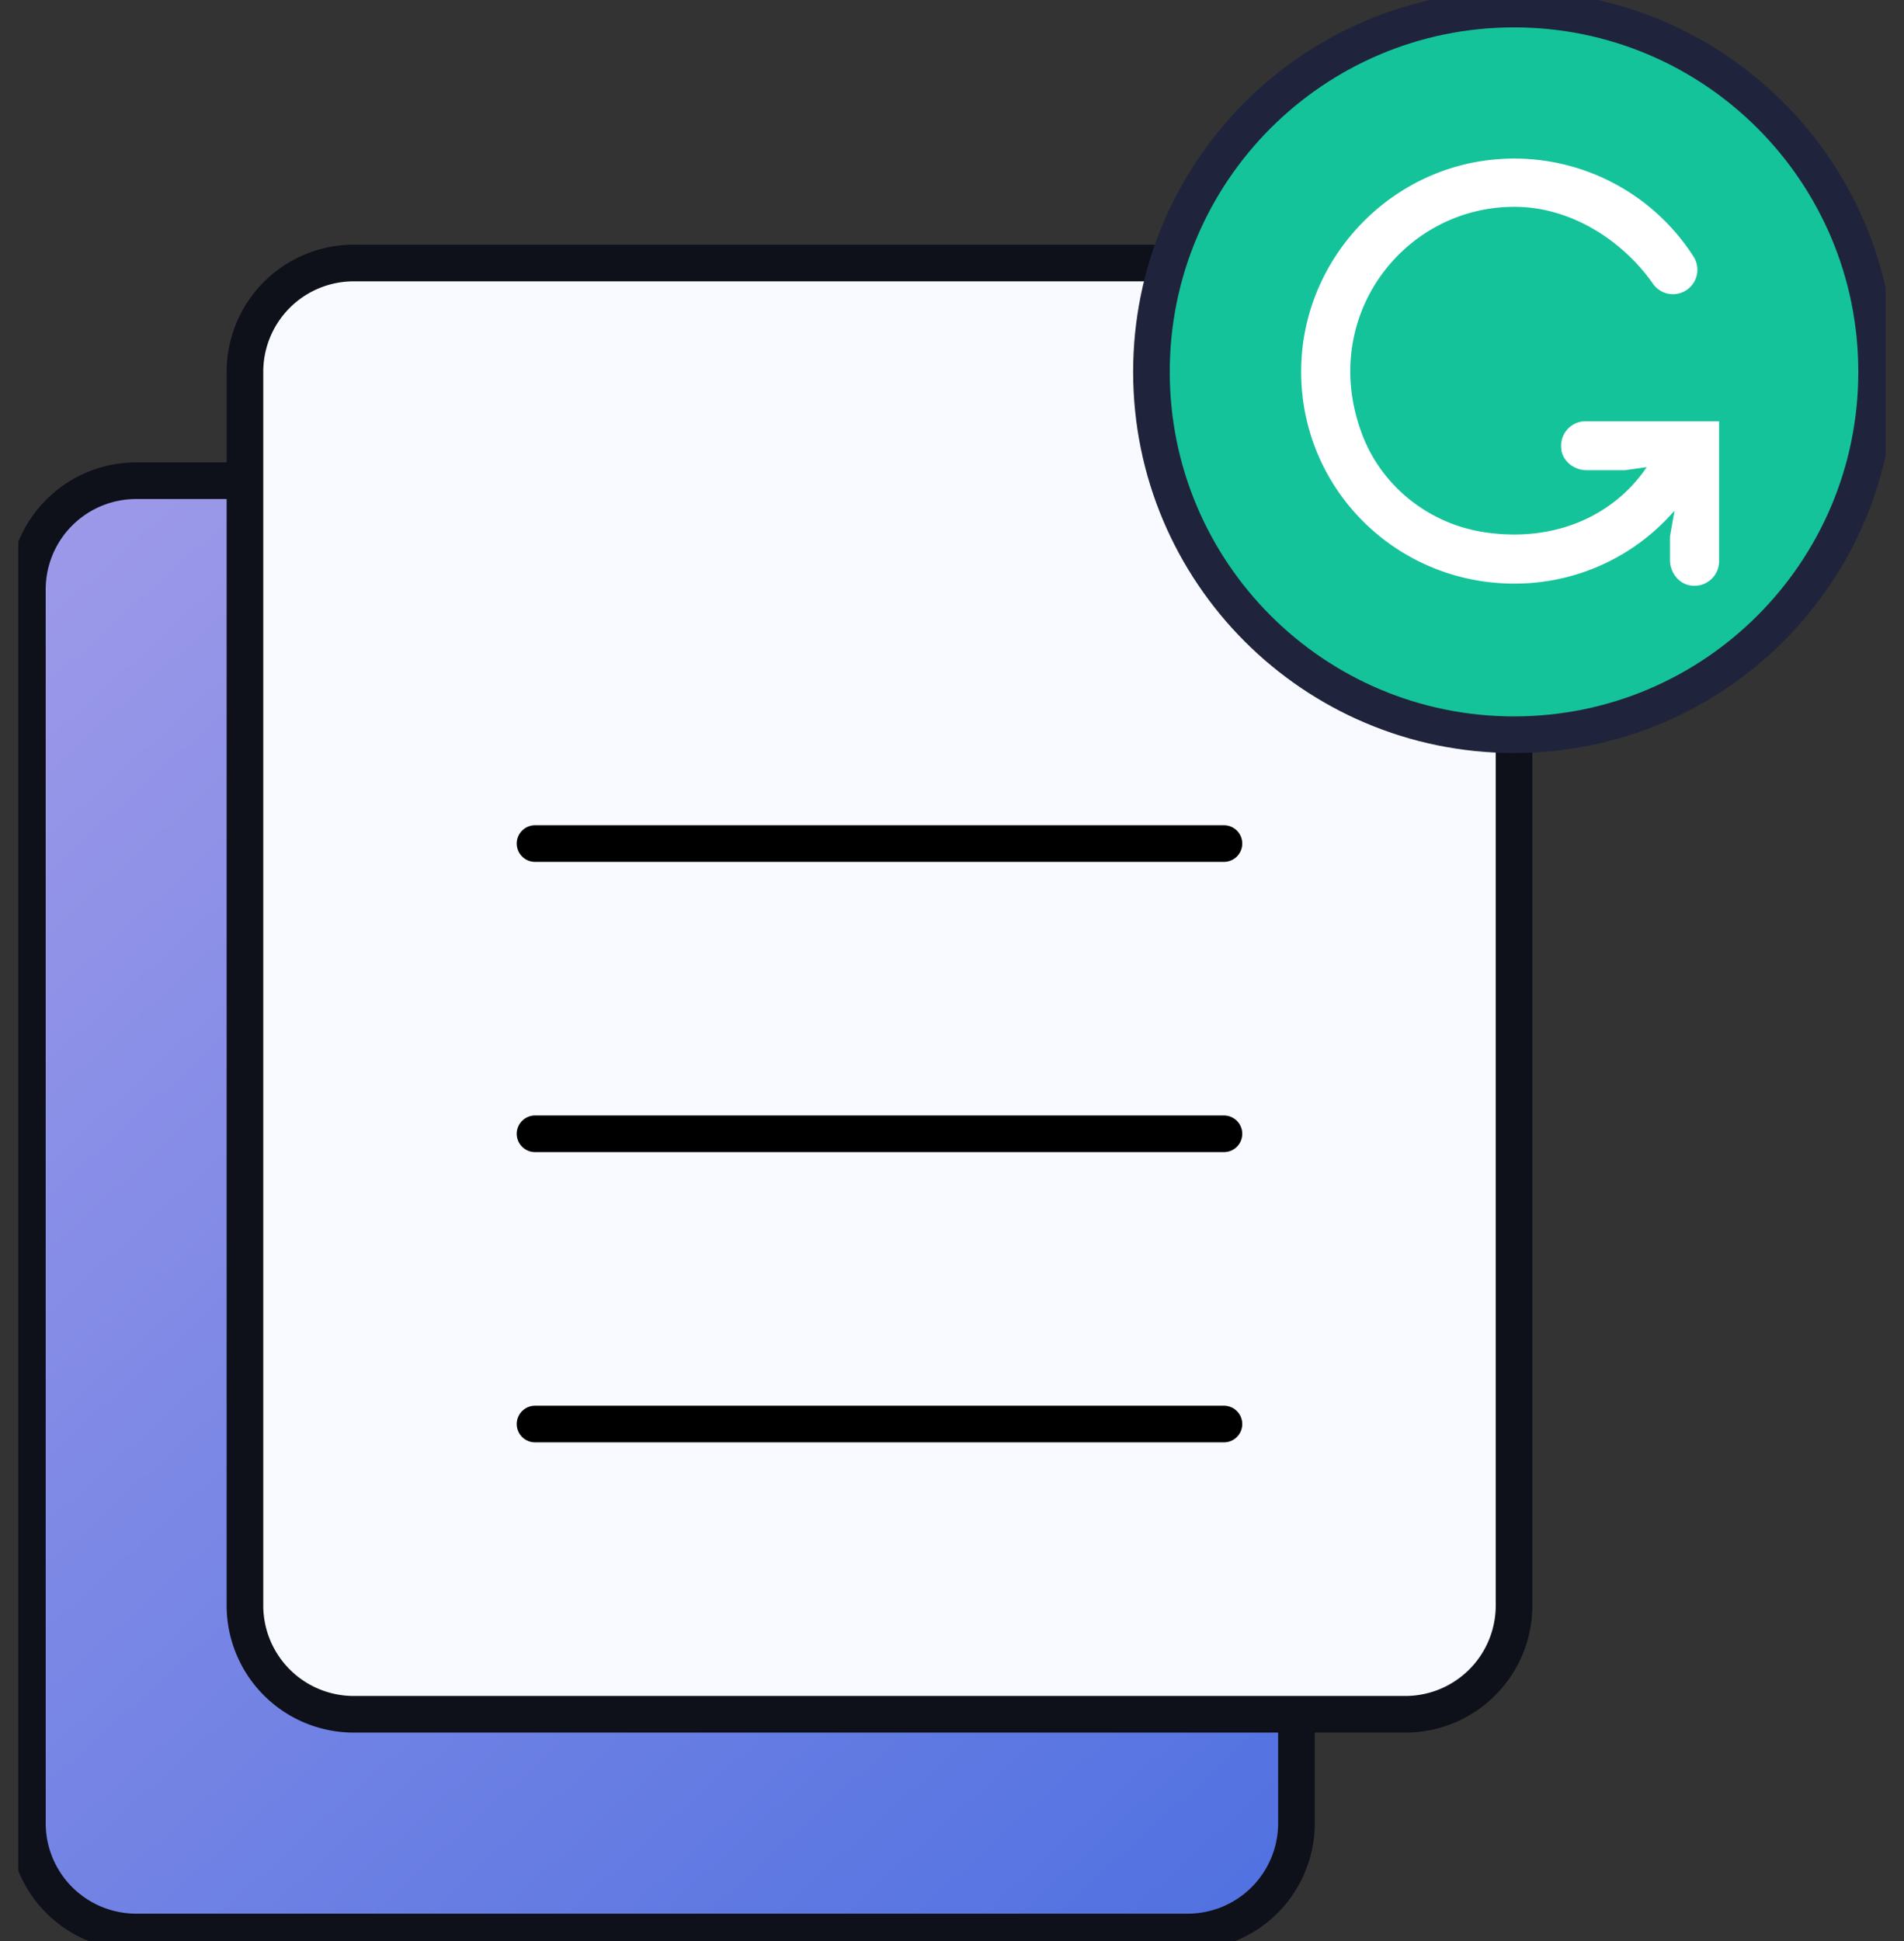 <svg xmlns="http://www.w3.org/2000/svg" width="52" height="53" fill="none"><rect width="100%" height="100%" fill="#333333" stroke="none"/><g clip-path="url(#a)"><path fill="url(#b)" stroke="#0E101A" d="M32.437 13.126H3.718a2.97 2.97 0 0 0-2.97 2.972V49.78a2.971 2.971 0 0 0 2.97 2.972h28.719a2.97 2.97 0 0 0 2.97-2.972V16.098a2.971 2.971 0 0 0-2.97-2.972Z"/><path fill="#F9FAFF" stroke="#0E101A" d="M38.379 7.182H9.66a2.97 2.97 0 0 0-2.97 2.972v33.682a2.971 2.971 0 0 0 2.97 2.972h28.72a2.97 2.97 0 0 0 2.97-2.971V10.154a2.971 2.971 0 0 0-2.97-2.972Z"/><path stroke="#000" stroke-linecap="round" d="M14.612 23.033h18.815m-18.815 7.925h18.815m-18.815 7.925h18.815"/><path fill="#15C39A" fill-rule="evenodd" stroke="#1F243C" d="M51.252 10.154c0 5.474-4.431 9.907-9.903 9.907-5.47 0-9.902-4.433-9.902-9.907 0-5.473 4.431-9.906 9.902-9.906 5.472 0 9.903 4.433 9.903 9.906Z" clip-rule="evenodd"/><path fill="#fff" fill-rule="evenodd" d="M42.642 12.294c.06.322.361.545.693.545h1.04l.599-.084c-.96 1.411-2.634 2.06-4.461 1.773-1.486-.233-2.763-1.238-3.303-2.645-1.223-3.19 1.104-6.236 4.145-6.236 1.584 0 2.97.95 3.768 2.07a.666.666 0 0 0 1.134-.703 5.812 5.812 0 0 0-5.304-2.67c-2.896.193-5.238 2.566-5.407 5.463-.193 3.374 2.481 6.128 5.809 6.128a5.763 5.763 0 0 0 4.377-1.992l-.124.709v.639c0 .327.223.634.544.693a.673.673 0 0 0 .798-.659v-3.823h-3.645a.67.67 0 0 0-.658.797l-.005-.005Z" clip-rule="evenodd"/></g><defs><linearGradient id="b" x1=".426" x2="38.072" y1="13.418" y2="55.012" gradientUnits="userSpaceOnUse"><stop stop-color="#9F9AE9"/><stop offset="1" stop-color="#4A6EE0"/></linearGradient><clipPath id="a"><path fill="#fff" d="M.5 0h51v53H.5z"/></clipPath></defs></svg>